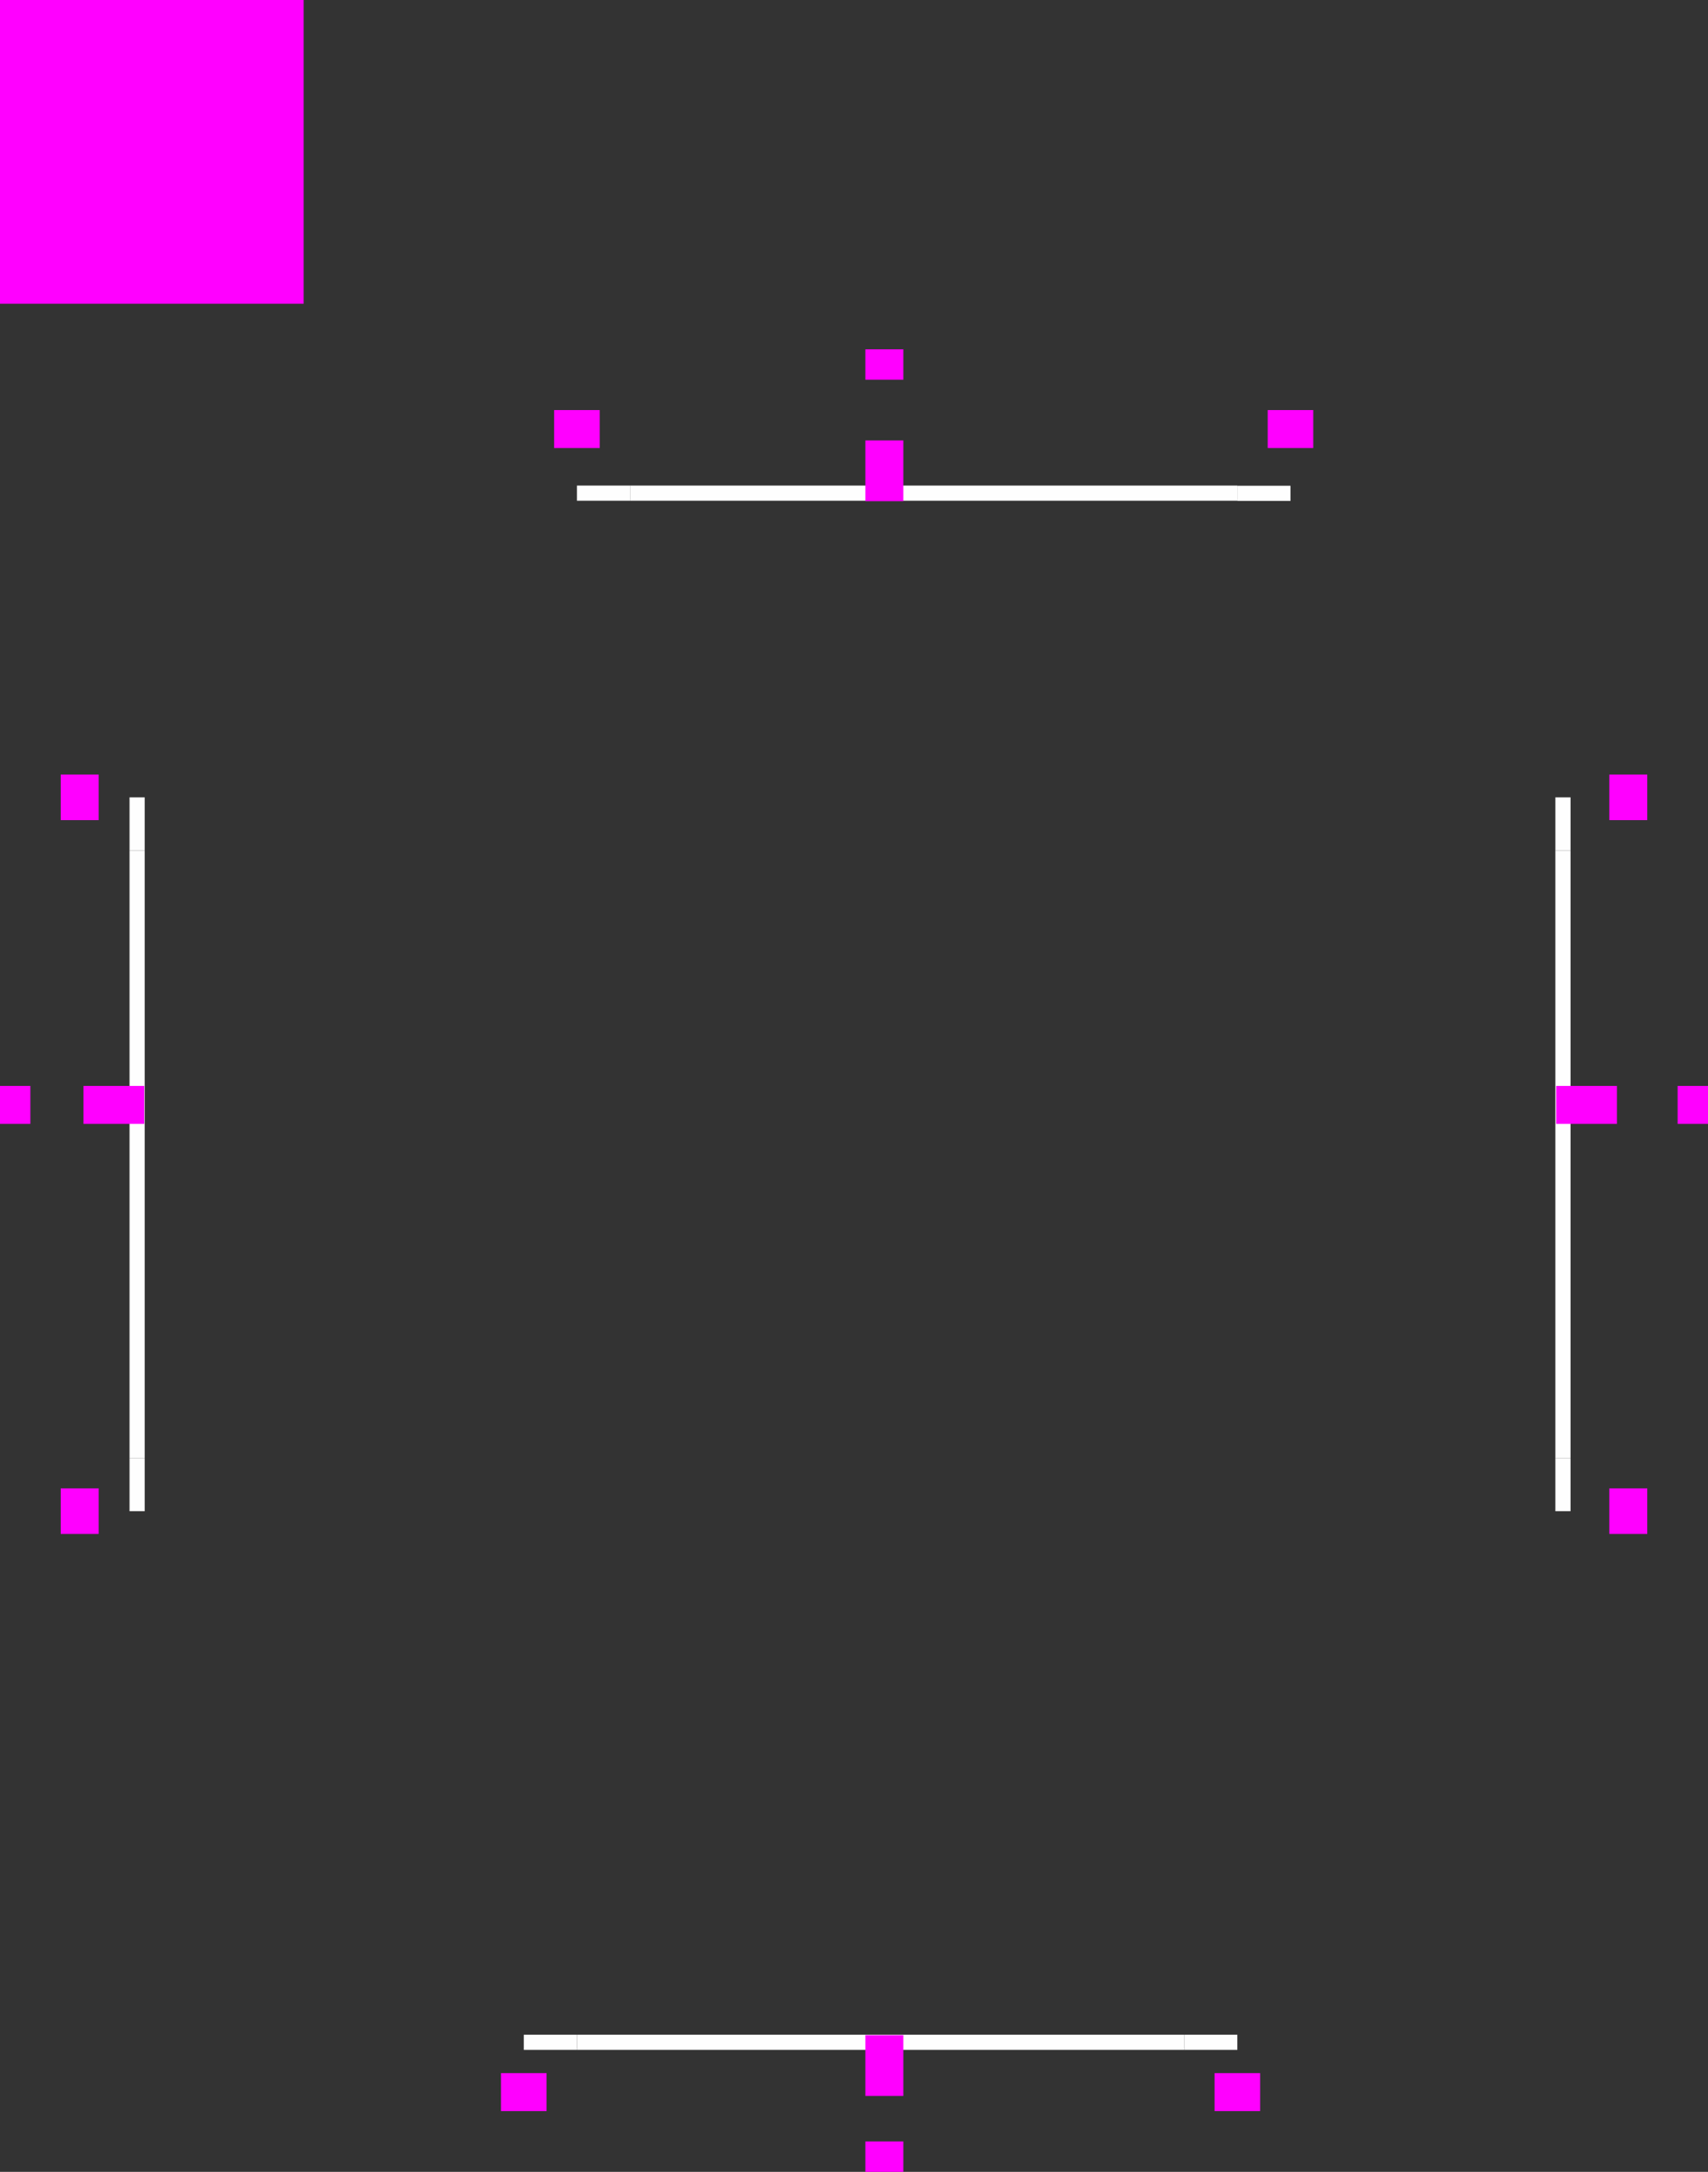 <svg xmlns="http://www.w3.org/2000/svg" width="225" height="286" version="1.1">
 <rect width="100%" height="100%" fill="#333333" stroke="none"/>
 <rect id="hint-tile-center" style="fill:#ff00ff" width="40" height="40" x="0" y="0"/>
 <g id="south-active-tab-top" transform="matrix(1,0,0,0.666,36,28.605)">
  <path style="fill:#fefefe" d="m 40,359.362 h 80 v 3 H 40 Z"/>
 </g>
 <g id="south-active-tab-topleft" transform="matrix(1,0,0,0.666,36,28.605)">
  <rect style="fill:none" width="10" height="3" x="30" y="359.36"/>
  <path style="fill:#fefefe" d="m 40,359.362 v 3 c -4.003,10e-6 -7,-1.1e-4 -7,-1.1e-4 0,0 0,-0.501 0,-1 1e-6,-0.602 0,-2 0,-2 0,0 3.408,1.2e-4 7,1.3e-4 z"/>
 </g>
 <g id="south-active-tab-topright" transform="matrix(1,0,0,0.666,36,28.605)">
  <rect style="fill:none" width="10" height="3" x="120" y="359.36"/>
  <path style="fill:#fefefe" d="m 120,359.362 c 3.673,-1e-5 7,-1.3e-4 7,-1.3e-4 0,0 0,0.918 0,1.5 0,0.543 0,1.5 0,1.5 0,0 -3.173,1.2e-4 -7,1.1e-4 z"/>
 </g>
 <rect id="south-active-tab-left" style="fill:none" width="10" height="12" x="66" y="270"/>
 <rect id="south-active-tab-center" style="fill:none" width="80" height="12" x="76" y="270"/>
 <rect id="south-active-tab-right" style="fill:none" width="10" height="12" x="156" y="270"/>
 <rect id="south-active-tab-bottomright" style="fill:none" width="10" height="4" x="156" y="282"/>
 <rect id="south-active-tab-bottom" style="fill:none" width="80" height="4" x="76" y="282"/>
 <rect id="south-active-tab-bottomleft" style="fill:none" width="10" height="4" x="66" y="282"/>
 <rect id="south-active-tab-hint-left-margin" style="fill:#ff00ff" width="6" height="5" x="66" y="273"/>
 <rect id="south-active-tab-hint-right-margin" style="fill:#ff00ff" width="6" height="5" x="160" y="273"/>
 <rect id="south-active-tab-hint-top-margin" style="fill:#ff00ff" width="5" height="8" x="114" y="268"/>
 <rect id="south-active-tab-hint-bottom-margin" style="fill:#ff00ff" width="5" height="4" x="114" y="282"/>
 <rect id="east-active-tab-bottom" style="fill:none" width="10" height="12" x="-201.7" y="209" transform="rotate(-90)"/>
 <rect id="east-active-tab-center" style="fill:none" width="80" height="12" x="-191.7" y="209" transform="rotate(-90)"/>
 <rect id="east-active-tab-top" style="fill:none" width="10" height="12" x="-111.7" y="209" transform="rotate(-90)"/>
 <rect id="east-active-tab-topright" style="fill:none" width="10" height="4" x="-111.7" y="221" transform="rotate(-90)"/>
 <rect id="east-active-tab-right" style="fill:none" width="80" height="4" x="-191.7" y="221" transform="rotate(-90)"/>
 <rect id="east-active-tab-bottomright" style="fill:none" width="10" height="4" x="-201.7" y="221" transform="rotate(-90)"/>
 <rect id="east-active-tab-hint-bottom-margin" style="fill:#ff00ff" width="6" height="5" x="-202" y="212" transform="rotate(-90)"/>
 <rect id="east-active-tab-hint-top-margin" style="fill:#ff00ff" width="6" height="5" x="-108" y="212" transform="rotate(-90)"/>
 <g id="east-active-tab-left" transform="matrix(0,1,-0.666,0,446.226,72.002)">
  <path style="fill:#fefefe" d="m 40,359.362 h 80 v 3 H 40 Z"/>
 </g>
 <rect id="east-active-tab-hint-left-margin" style="fill:#ff00ff" width="5" height="8" x="-148" y="205" transform="rotate(-90)"/>
 <rect id="east-active-tab-hint-right-margin" style="fill:#ff00ff" width="5" height="4" x="-148" y="221" transform="rotate(-90)"/>
 <rect id="west-active-tab-top" style="fill:none" width="10" height="12" x="102" y="-16" transform="rotate(90)"/>
 <rect id="west-active-tab-center" style="fill:none" width="80" height="12" x="112" y="-16" transform="rotate(90)"/>
 <rect id="west-active-tab-bottom" style="fill:none" width="10" height="12" x="192" y="-16" transform="rotate(90)"/>
 <rect id="west-active-tab-bottomleft" style="fill:none" width="10" height="4" x="192" y="-4" transform="rotate(90)"/>
 <rect id="west-active-tab-left" style="fill:none" width="80" height="4" x="112" y="-4" transform="rotate(90)"/>
 <rect id="west-active-tab-topleft" style="fill:none" width="10" height="4" x="102" y="-4" transform="rotate(90)"/>
 <rect id="west-active-tab-hint-top-margin" style="fill:#ff00ff" width="6" height="5" x="102" y="-13" transform="rotate(90)"/>
 <rect id="west-active-tab-hint-bottom-margin" style="fill:#ff00ff" width="6" height="5" x="196" y="-13" transform="rotate(90)"/>
 <g id="west-active-tab-right" transform="matrix(0,1,-0.666,0,258.397,72.002)">
  <path style="fill:#fefefe" d="m 40,359.362 h 80 v 3 H 40 Z"/>
 </g>
 <g id="west-active-tab-topright" transform="matrix(0,1,-0.666,0,258.397,72.002)">
  <rect style="fill:none" width="10" height="3" x="30" y="359.36"/>
  <path style="fill:#fefefe" d="m 40,359.362 v 3 c -3.767,0 -7,0 -7,0 0,0 1.1e-4,-0.942 1.1e-4,-1.5 4e-6,-0.453 -1.1e-4,-1.5 -1.1e-4,-1.5 0,0 2.811,10e-6 7,2e-5 z"/>
 </g>
 <g id="west-active-tab-bottomright" transform="matrix(0,1,-0.666,0,258.397,72.002)">
  <rect style="fill:none" width="10" height="3" x="120" y="359.36"/>
  <path style="fill:#fefefe" d="m 120,359.362 c 4.707,-2e-5 7,-2e-5 7,-2e-5 0,0 1.1e-4,1.177 1.1e-4,1.5 0,0.557 -1.1e-4,1.5 -1.1e-4,1.5 0,0 -3.229,0 -7,0 z"/>
 </g>
 <rect id="west-active-tab-hint-right-margin" style="fill:#ff00ff" width="5" height="8" x="143" y="-19" transform="rotate(90)"/>
 <rect id="west-active-tab-hint-left-margin" style="fill:#ff00ff" width="5" height="4" x="143" y="-4" transform="rotate(90)"/>
 <rect id="north-active-tab-right" style="fill:none" width="10" height="12" x="-173" y="-62" transform="scale(-1)"/>
 <rect id="north-active-tab-center" style="fill:none" width="80" height="12" x="-163" y="-62" transform="scale(-1)"/>
 <rect id="north-active-tab-left" style="fill:none" width="10" height="12" x="-83" y="-62" transform="scale(-1)"/>
 <rect id="north-active-tab-topleft" style="fill:none" width="10" height="4" x="-83" y="-50" transform="scale(-1)"/>
 <rect id="north-active-tab-top" style="fill:none" width="80" height="4" x="-163" y="-50" transform="scale(-1)"/>
 <rect id="north-active-tab-topright" style="fill:none" width="10" height="4" x="-173" y="-50" transform="scale(-1)"/>
 <rect id="north-focus-hint-right-margin" style="fill:#ff00ff" width="6" height="5" x="-173" y="-59" transform="scale(-1)"/>
 <rect id="north-focus-hint-left-margin" style="fill:#ff00ff" width="6" height="5" x="-79" y="-59" transform="scale(-1)"/>
 <g id="north-active-tab-bottom" transform="matrix(1,0,0,0.666,43,-175.394)">
  <path style="fill:#fefefe" d="m 40,359.362 h 80 v 3 H 40 Z"/>
 </g>
 <rect id="north-focus-hint-bottom-margin" style="fill:#ff00ff" width="5" height="8" x="-119" y="-66" transform="scale(-1)"/>
 <rect id="north-focus-hint-top-margin" style="fill:#ff00ff" width="5" height="4" x="-119" y="-50" transform="scale(-1)"/>
 <g id="north-active-tab-bottomleft" transform="matrix(1,0,0,0.666,43,-175.394)">
  <rect style="fill:none" width="10" height="3" x="30" y="359.36"/>
  <path style="fill:#fefefe" d="m 40,359.362 v 3 c -3.41,0 -7,-1.2e-4 -7,-1.2e-4 0,0 -6e-6,-0.852 -1.1e-5,-1.5 4e-6,-0.611 1.1e-5,-1.5 1.1e-5,-1.5 0,0 7,0 7,1.4e-4 z"/>
 </g>
 <g id="north-active-tab-bottomright" transform="matrix(1,0,0,0.666,-200,-87.459)">
  <rect style="fill:none" width="10" height="3" x="363" y="227.36"/>
  <rect style="fill:none" width="10" height="3" x="363" y="227.36"/>
  <path style="fill:#fefefe" d="m 363,227.362 c 4.055,-2e-5 7,-1.5e-4 7,-1.5e-4 0,0 0,1.014 0,1.5 0,0.612 0,1.5 0,1.5 0,0 -3.447,1.2e-4 -7,1.3e-4 z"/>
 </g>
 <g id="east-active-tab-topleft" transform="matrix(0,1,-0.666,0,446.226,72.002)">
  <rect style="fill:none" width="10" height="3" x="30" y="359.36"/>
  <path style="fill:#fefefe" d="m 40,359.362 v 3 c -4.191,0.003 -7,2.3e-4 -7,2.3e-4 0,0 0.005,-1.115 1.08e-4,-1.585 0.007,-0.638 -1.08e-4,-1.415 -1.08e-4,-1.415 0,0 3.798,-0.007 7,-2.1e-4 z"/>
 </g>
 <g id="east-active-tab-bottomleft" transform="matrix(0,1,-0.666,0,446.226,72.002)">
  <rect style="fill:none" width="10" height="3" x="120" y="359.36"/>
  <path style="fill:#fefefe" d="m 120,359.362 c 3.69,0.002 7,2.1e-4 7,2.1e-4 0,0 1.1e-4,0.871 1.1e-4,1.415 -10e-4,0.514 -1.1e-4,1.585 -1.1e-4,1.585 0,0 -2.972,-0.01 -7,-2.3e-4 z"/>
 </g>
</svg>
